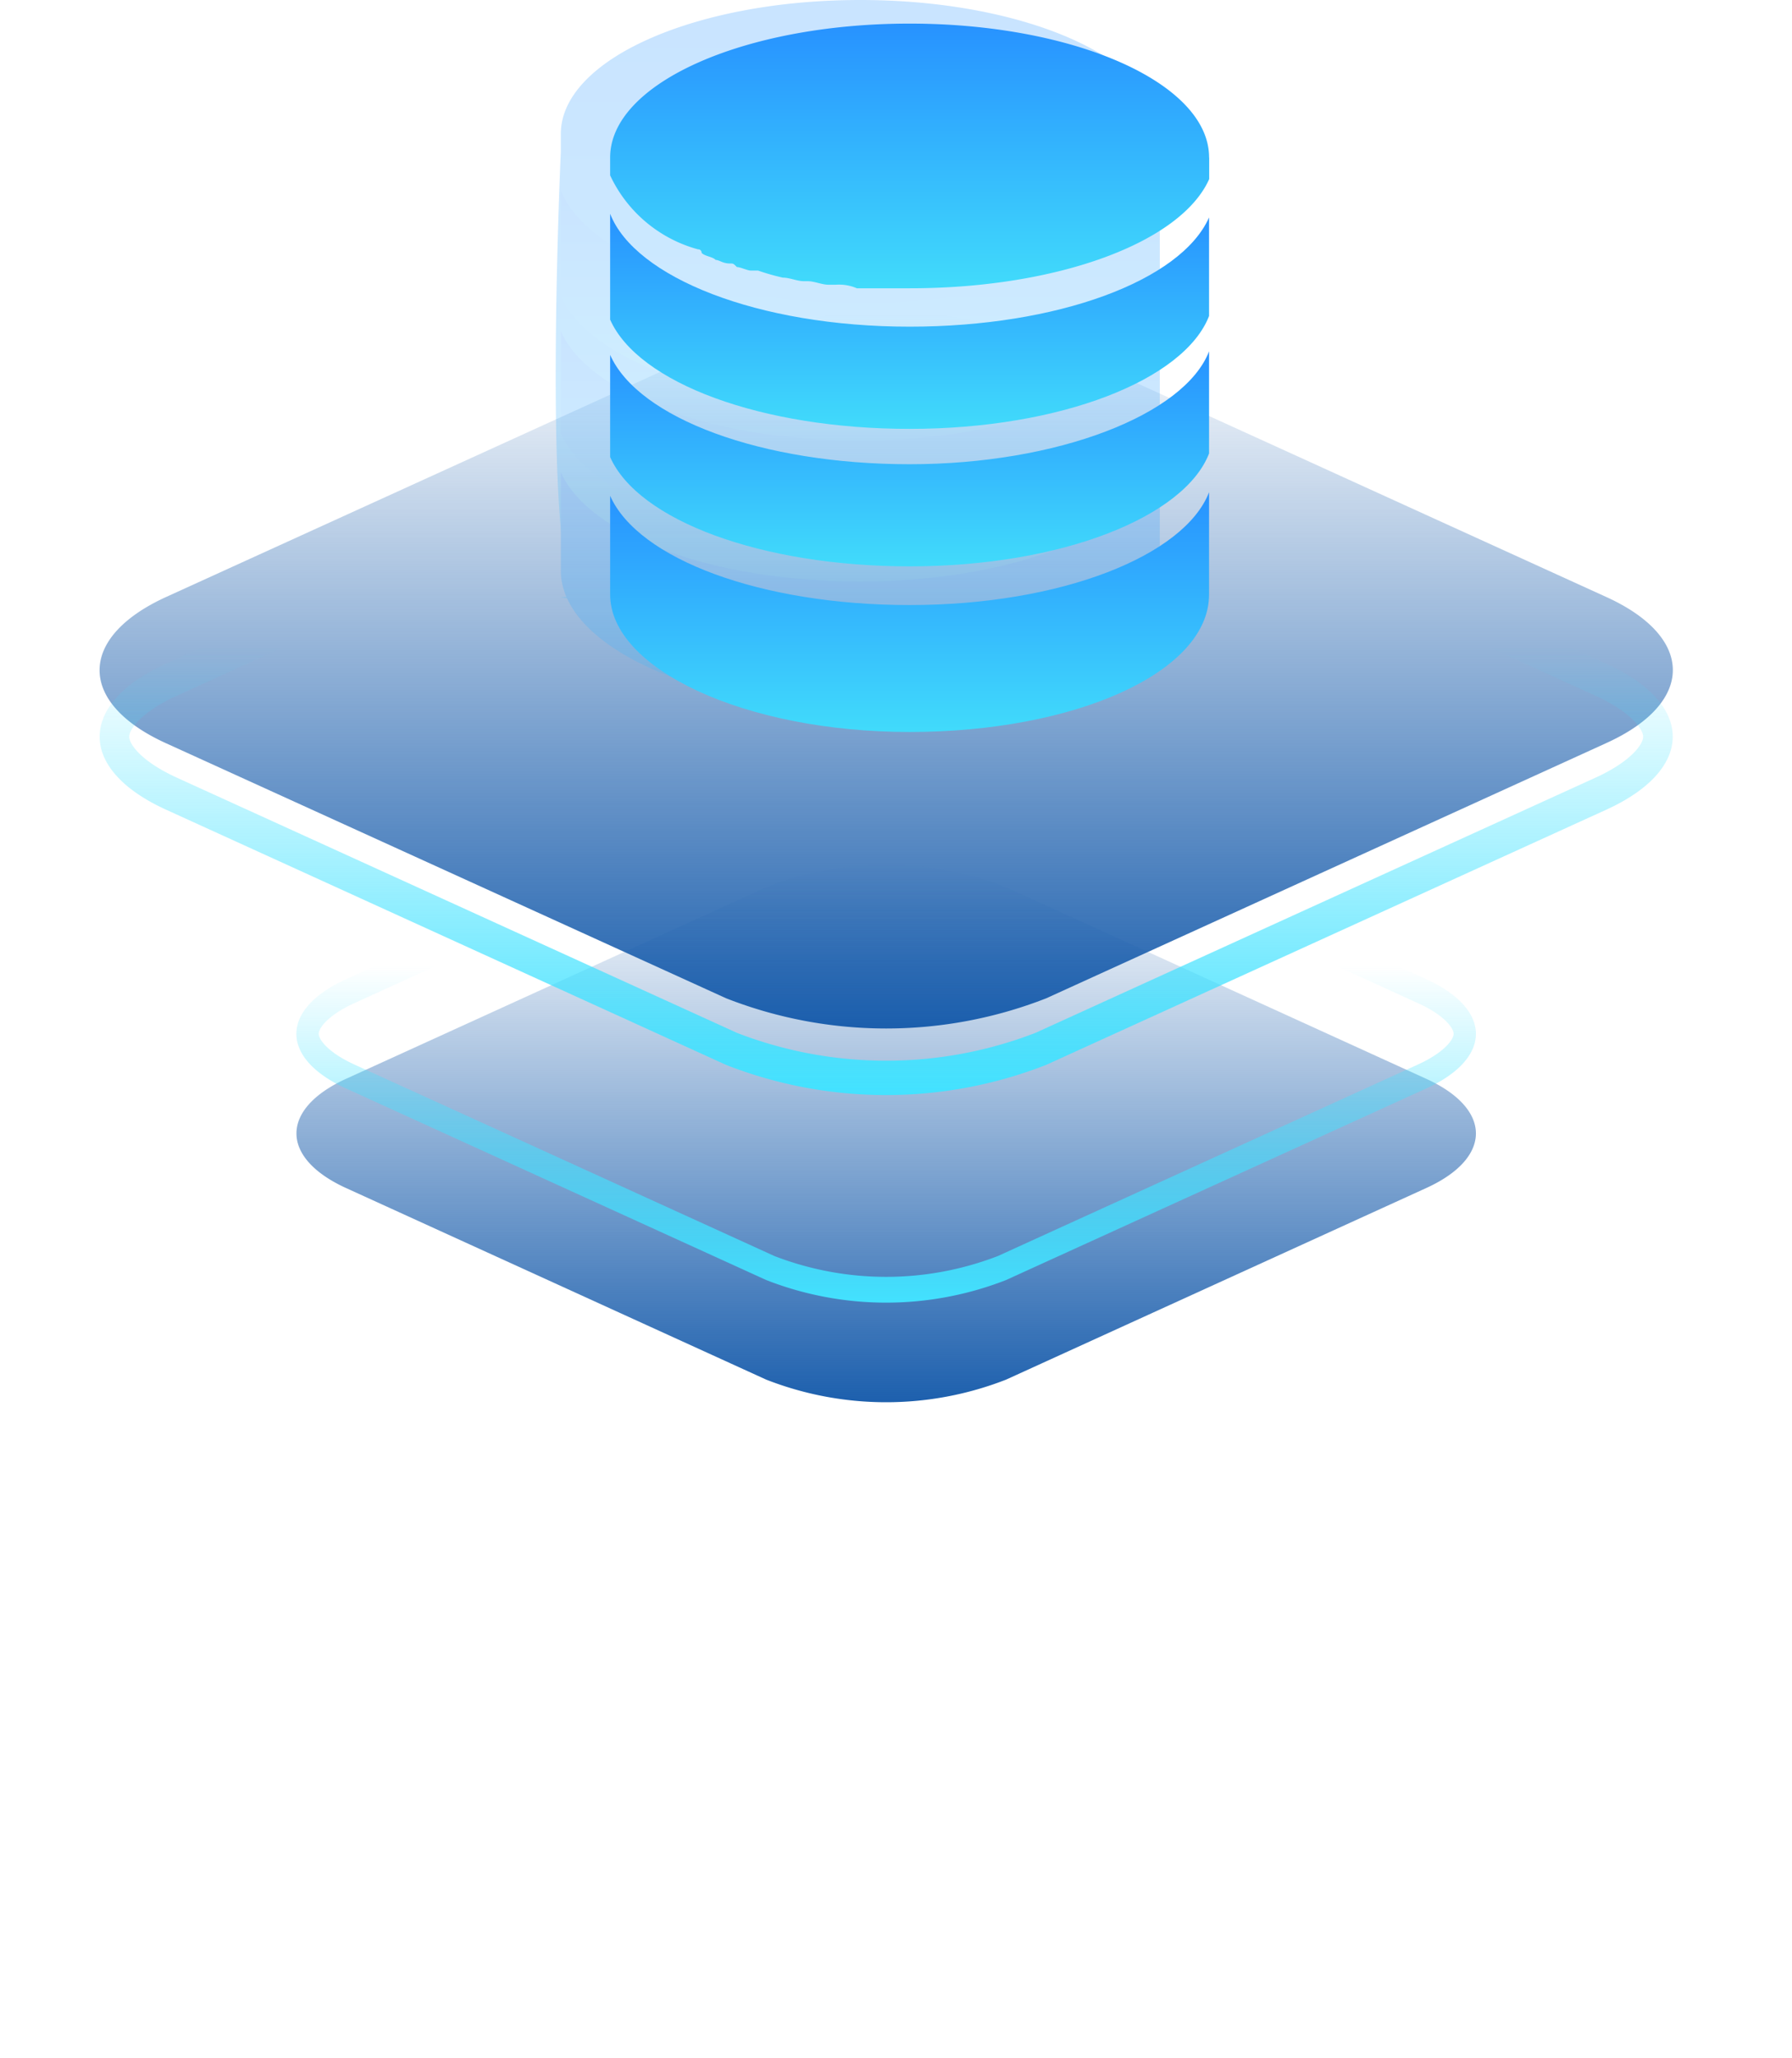 <svg xmlns="http://www.w3.org/2000/svg" xmlns:xlink="http://www.w3.org/1999/xlink" width="54" height="62" viewBox="0 0 54 62"><defs><style>.a,.b{fill:#fff;}.b{stroke:#707070;}.c{clip-path:url(#a);}.d{fill:url(#b);}.e{fill:url(#f);}.f{clip-path:url(#l);}.g{opacity:0.25;}.h{fill:url(#m);}.i{fill:url(#q);}.j{filter:url(#j);}.k{filter:url(#g);}.l{filter:url(#d);}</style><clipPath id="a"><rect class="a" width="54" height="62" transform="translate(68 489)"/></clipPath><linearGradient id="b" x1="0.5" y1="1" x2="0.5" gradientUnits="objectBoundingBox"><stop offset="0" stop-color="#1c5fad"/><stop offset="1" stop-color="#1c5fad" stop-opacity="0"/></linearGradient><filter id="d" x="-21.065" y="-3.952" width="95.54" height="76.194" filterUnits="userSpaceOnUse"><feOffset dy="5" input="SourceAlpha"/><feGaussianBlur stdDeviation="10" result="e"/><feFlood flood-color="#1981f2"/><feComposite operator="in" in2="e"/><feComposite in="SourceGraphic"/></filter><linearGradient id="f" x1="0.5" y1="0.375" x2="0.5" y2="1" gradientUnits="objectBoundingBox"><stop offset="0" stop-color="#43e2ff" stop-opacity="0"/><stop offset="1" stop-color="#43e2ff"/></linearGradient><filter id="g" x="-4.5" y="3.891" width="62.409" height="36.594" filterUnits="userSpaceOnUse"><feOffset dy="2" input="SourceAlpha"/><feGaussianBlur stdDeviation="2.5" result="h"/><feFlood flood-color="#002f76"/><feComposite operator="in" in2="h"/><feComposite in="SourceGraphic"/></filter><filter id="j" x="1.435" y="15.548" width="50.54" height="31.196" filterUnits="userSpaceOnUse"><feOffset dy="2" input="SourceAlpha"/><feGaussianBlur stdDeviation="2.5" result="k"/><feFlood flood-color="#002f76"/><feComposite operator="in" in2="k"/><feComposite in="SourceGraphic"/></filter><clipPath id="l"><rect class="b" width="43.666" height="14.555"/></clipPath><linearGradient id="m" x1="0.5" x2="0.5" y2="1" gradientUnits="objectBoundingBox"><stop offset="0" stop-color="#2792ff"/><stop offset="1" stop-color="#41c1fd"/></linearGradient><linearGradient id="q" x1="0.5" x2="0.5" y2="1" gradientUnits="objectBoundingBox"><stop offset="0" stop-color="#2792ff"/><stop offset="1" stop-color="#41dbfb"/></linearGradient></defs><g class="c" transform="translate(-68 -489)"><g transform="translate(1 -1.332)"><path class="d" d="M332.011,4531.6l16.883-7.689a13.239,13.239,0,0,1,9.647,0l16.883,7.689c2.664,1.214,2.664,3.182,0,4.394l-16.883,7.691a13.239,13.239,0,0,1-9.647,0L332.011,4536C329.348,4534.787,329.348,4532.819,332.011,4531.6Z" transform="translate(-260.013 -4023.282)"/><g class="l" transform="matrix(1, 0, 0, 1, 67, 490.33)"><path class="d" d="M331.511,4529.457l12.656-5.769a9.934,9.934,0,0,1,7.232,0l12.656,5.769c2,.909,2,2.385,0,3.293l-12.656,5.769a9.929,9.929,0,0,1-7.232,0l-12.656-5.769C329.514,4531.841,329.514,4530.366,331.511,4529.457Z" transform="translate(-321.08 -4501.96)"/></g><g class="k" transform="matrix(1, 0, 0, 1, 67, 490.33)"><path class="e" d="M353.718,4524.042a11.346,11.346,0,0,0-4.5.839l-16.883,7.69c-1.05.478-1.431,1-1.431,1.233s.381.752,1.431,1.231l16.883,7.69a12.478,12.478,0,0,0,8.993,0l16.883-7.69c1.05-.479,1.431-1,1.431-1.231s-.381-.755-1.431-1.233l-16.883-7.69a11.346,11.346,0,0,0-4.5-.839m0-1.037a12.044,12.044,0,0,1,4.824.911l16.883,7.689c2.664,1.214,2.664,3.18,0,4.395l-16.883,7.689a13.249,13.249,0,0,1-9.647,0L332.011,4536c-2.664-1.214-2.664-3.181,0-4.395l16.883-7.689A12.043,12.043,0,0,1,353.718,4523Z" transform="translate(-327.01 -4513.61)"/></g><g class="j" transform="matrix(1, 0, 0, 1, 67, 490.33)"><path class="e" d="M347.783,4523.782a8.479,8.479,0,0,0-3.371.63l-12.656,5.768c-.787.358-1.072.749-1.072.923s.286.564,1.072.924l12.656,5.768a9.348,9.348,0,0,0,6.742,0l12.656-5.768c.787-.36,1.073-.749,1.073-.924s-.285-.565-1.073-.923l-12.656-5.768a8.479,8.479,0,0,0-3.371-.63m0-.777a9.02,9.02,0,0,1,3.616.683l12.656,5.768c2,.911,2,2.385,0,3.295l-12.656,5.768a9.929,9.929,0,0,1-7.232,0l-12.656-5.768c-2-.91-2-2.384,0-3.295l12.656-5.768A9.02,9.02,0,0,1,347.783,4523Z" transform="translate(-321.08 -4501.96)"/></g><g transform="translate(0 1)"><g class="g" transform="translate(82.049 489.332)"><path class="h" d="M19.9,4.034C19.9,1.8,15.864,0,10.875,0S1.851,1.8,1.851,4.034v.538s-.6,13.1.565,13.417a5.053,5.053,0,0,0-.565,0c.02.02.672.078.671.107.107.107.319.107.425.212.107,0,.212.107.425.107.107,0,.107,0,.212.107.107,0,.319.107.425.107h.212a6.768,6.768,0,0,0,.744.212c.212,0,.425.107.637.107h.107c.212,0,.425.107.637.107h.212a1.346,1.346,0,0,1,.637.107l12.705-1.6V4.034Z"/><path class="h" d="M10.875,12.923c4.572,0,8.28-1.486,9.024-3.4V6.554c-.849,1.911-4.572,3.29-9.024,3.29-4.572,0-8.28-1.486-9.024-3.4V9.633C2.7,11.544,6.415,12.923,10.875,12.923Z" transform="translate(0 -0.715)"/><path class="h" d="M10.875,17.581c4.572,0,8.28-1.486,9.024-3.4V11.105c-.744,1.911-4.572,3.4-9.024,3.4S2.7,13.121,1.851,11.212V14.29C2.7,16.2,6.415,17.581,10.875,17.581Z" transform="translate(0 -1.232)"/><path class="h" d="M10.875,19.277c-4.459,0-8.175-1.379-9.024-3.29v2.972c0,2.23,4.034,4.141,9.024,4.141s9.024-1.8,9.024-4.141V15.879C19.155,17.792,15.439,19.277,10.875,19.277Z" transform="translate(0 -1.762)"/></g><g transform="translate(83.535 490.043)"><path class="i" d="M19.9,4.034C19.9,1.8,15.864,0,10.875,0S1.851,1.8,1.851,4.034v.538A4.115,4.115,0,0,0,4.5,6.8a.1.1,0,0,1,.107.107c.107.107.319.107.425.212.107,0,.212.107.425.107.107,0,.107,0,.212.107.107,0,.319.107.425.107H6.31a6.768,6.768,0,0,0,.744.212c.212,0,.425.107.637.107H7.8c.212,0,.425.107.637.107h.212a1.346,1.346,0,0,1,.637.107h1.593c4.459,0,8.174-1.381,9.024-3.29V4.034Z"/><path class="i" d="M10.875,12.923c4.572,0,8.28-1.486,9.024-3.4V6.554c-.849,1.911-4.572,3.29-9.024,3.29-4.572,0-8.28-1.486-9.024-3.4V9.633C2.7,11.544,6.415,12.923,10.875,12.923Z" transform="translate(0 -0.715)"/><path class="i" d="M10.875,17.581c4.572,0,8.28-1.486,9.024-3.4V11.105c-.744,1.911-4.572,3.4-9.024,3.4S2.7,13.121,1.851,11.212V14.29C2.7,16.2,6.415,17.581,10.875,17.581Z" transform="translate(0 -1.232)"/><path class="i" d="M10.875,19.277c-4.459,0-8.175-1.379-9.024-3.29v2.972c0,2.23,4.034,4.141,9.024,4.141s9.024-1.8,9.024-4.141V15.879C19.155,17.792,15.439,19.277,10.875,19.277Z" transform="translate(0 -1.762)"/></g></g></g></g></svg>